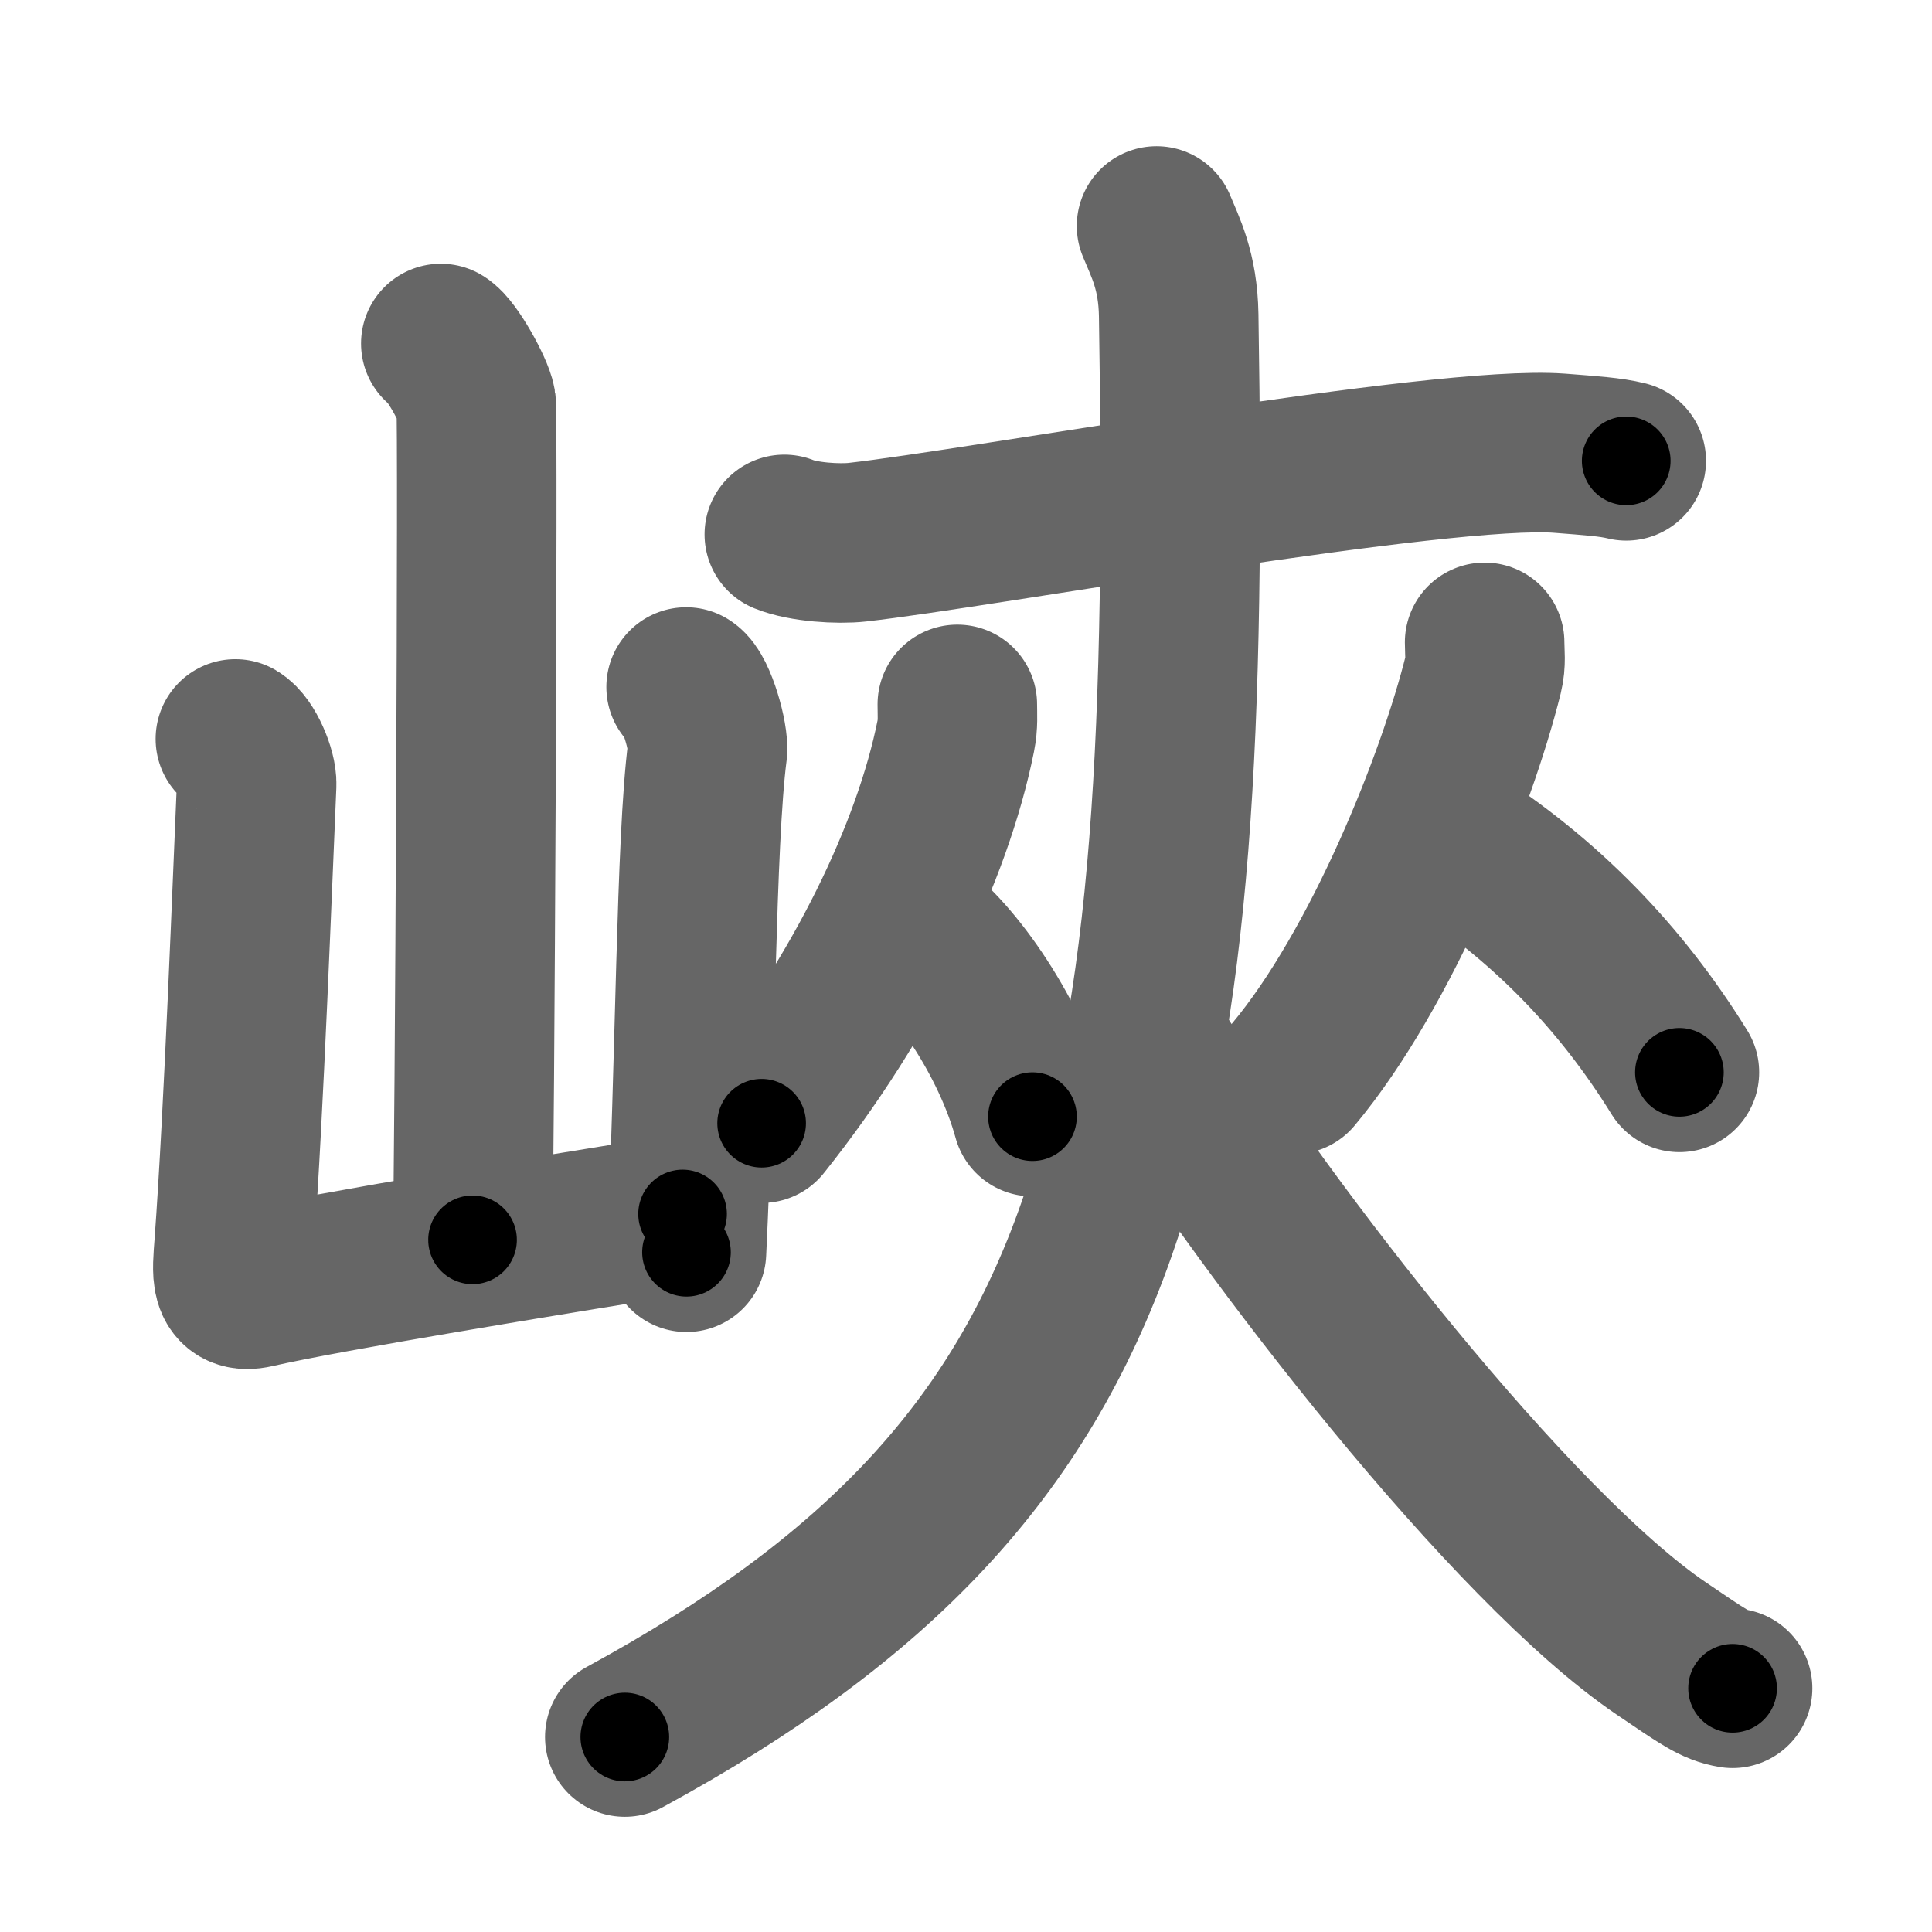 <svg xmlns="http://www.w3.org/2000/svg" width="109" height="109" viewBox="0 0 109 109" id="5cfd"><g fill="none" stroke="#666" stroke-width="9" stroke-linecap="round" stroke-linejoin="round"><g><g><path d="M24.87,19.38c0.6,0.35,1.87,2.65,1.99,3.36c0.12,0.71-0.08,42.78-0.2,47.21" /><path d="M13.28,41.69c0.6,0.35,1.23,1.85,1.2,2.57c-0.22,4.99-0.72,18.49-1.27,25.96c-0.12,1.62-0.28,2.8,1.19,2.46c4.11-0.94,16.36-2.94,24.11-4.19" /><path d="M38.71,38.76c0.6,0.38,1.29,2.85,1.2,3.62C39.25,47.5,39.25,60,38.73,70.65" /></g><g><g p5:part="1" xmlns:p5="http://kanjivg.tagaini.net"><path d="M44.25,30.15c1.08,0.44,3.05,0.56,4.12,0.44c6.85-0.76,32.98-5.52,39.62-5.02c1.79,0.14,2.87,0.21,3.76,0.43" /></g><g><g><path d="M54.01,39.74c0,0.6,0.05,1.1-0.09,1.8c-1.31,6.52-5.21,14.63-10.95,21.83" /><path d="M51.39,52.21c2.48,1.74,5.65,6.39,6.86,10.79" /></g><g><path d="M83.76,36.24c0,0.61,0.09,1.13-0.08,1.82c-1.48,5.96-5.69,16.55-10.71,22.56" /><path d="M81.64,47.21c5.54,3.52,9.8,7.94,13.11,13.29" /></g></g><g p5:part="2" xmlns:p5="http://kanjivg.tagaini.net"><path d="M65.25,12.75c0.48,1.17,1.21,2.52,1.25,5.04C67.25,64,63.75,82.5,35.25,98" /><path d="M65.25,59.5c6.25,10,20,27.75,28.47,33.5c2.38,1.61,3.01,2.08,4.03,2.25" /></g></g></g></g><g fill="none" stroke="#000" stroke-width="5" stroke-linecap="round" stroke-linejoin="round"><g><g><path d="M24.87,19.38c0.6,0.35,1.87,2.65,1.99,3.36c0.12,0.71-0.08,42.78-0.2,47.21" stroke-dasharray="51.16" stroke-dashoffset="51.16"><animate id="0" attributeName="stroke-dashoffset" values="51.16;0" dur="0.51s" fill="freeze" begin="0s;5cfd.click" /></path><path d="M13.28,41.69c0.6,0.35,1.23,1.85,1.2,2.57c-0.22,4.99-0.72,18.49-1.27,25.96c-0.12,1.62-0.28,2.8,1.19,2.46c4.11-0.94,16.36-2.94,24.11-4.19" stroke-dasharray="56.82" stroke-dashoffset="56.82"><animate attributeName="stroke-dashoffset" values="56.82" fill="freeze" begin="5cfd.click" /><animate id="1" attributeName="stroke-dashoffset" values="56.82;0" dur="0.57s" fill="freeze" begin="0.end" /></path><path d="M38.71,38.76c0.6,0.38,1.29,2.85,1.2,3.62C39.25,47.5,39.25,60,38.73,70.65" stroke-dasharray="32.19" stroke-dashoffset="32.19"><animate attributeName="stroke-dashoffset" values="32.19" fill="freeze" begin="5cfd.click" /><animate id="2" attributeName="stroke-dashoffset" values="32.19;0" dur="0.32s" fill="freeze" begin="1.end" /></path></g><g><g p5:part="1" xmlns:p5="http://kanjivg.tagaini.net"><path d="M44.25,30.15c1.08,0.44,3.05,0.56,4.12,0.44c6.85-0.76,32.98-5.52,39.62-5.02c1.79,0.14,2.87,0.21,3.76,0.43" stroke-dasharray="47.93" stroke-dashoffset="47.93"><animate attributeName="stroke-dashoffset" values="47.93" fill="freeze" begin="5cfd.click" /><animate id="3" attributeName="stroke-dashoffset" values="47.93;0" dur="0.48s" fill="freeze" begin="2.end" /></path></g><g><g><path d="M54.01,39.74c0,0.6,0.05,1.1-0.09,1.8c-1.31,6.52-5.21,14.63-10.95,21.83" stroke-dasharray="26.44" stroke-dashoffset="26.44"><animate attributeName="stroke-dashoffset" values="26.44" fill="freeze" begin="5cfd.click" /><animate id="4" attributeName="stroke-dashoffset" values="26.44;0" dur="0.26s" fill="freeze" begin="3.end" /></path><path d="M51.39,52.21c2.48,1.74,5.65,6.39,6.86,10.79" stroke-dasharray="12.98" stroke-dashoffset="12.98"><animate attributeName="stroke-dashoffset" values="12.98" fill="freeze" begin="5cfd.click" /><animate id="5" attributeName="stroke-dashoffset" values="12.98;0" dur="0.13s" fill="freeze" begin="4.end" /></path></g><g><path d="M83.76,36.24c0,0.61,0.09,1.13-0.08,1.82c-1.48,5.96-5.69,16.55-10.71,22.56" stroke-dasharray="26.97" stroke-dashoffset="26.97"><animate attributeName="stroke-dashoffset" values="26.97" fill="freeze" begin="5cfd.click" /><animate id="6" attributeName="stroke-dashoffset" values="26.97;0" dur="0.27s" fill="freeze" begin="5.end" /></path><path d="M81.64,47.21c5.54,3.52,9.8,7.94,13.11,13.29" stroke-dasharray="18.83" stroke-dashoffset="18.83"><animate attributeName="stroke-dashoffset" values="18.83" fill="freeze" begin="5cfd.click" /><animate id="7" attributeName="stroke-dashoffset" values="18.83;0" dur="0.19s" fill="freeze" begin="6.end" /></path></g></g><g p5:part="2" xmlns:p5="http://kanjivg.tagaini.net"><path d="M65.25,12.75c0.48,1.17,1.21,2.52,1.25,5.04C67.25,64,63.75,82.5,35.25,98" stroke-dasharray="97.36" stroke-dashoffset="97.36"><animate attributeName="stroke-dashoffset" values="97.36" fill="freeze" begin="5cfd.click" /><animate id="8" attributeName="stroke-dashoffset" values="97.36;0" dur="0.73s" fill="freeze" begin="7.end" /></path><path d="M65.25,59.5c6.25,10,20,27.75,28.47,33.5c2.38,1.61,3.01,2.08,4.03,2.25" stroke-dasharray="48.81" stroke-dashoffset="48.81"><animate attributeName="stroke-dashoffset" values="48.81" fill="freeze" begin="5cfd.click" /><animate id="9" attributeName="stroke-dashoffset" values="48.81;0" dur="0.49s" fill="freeze" begin="8.end" /></path></g></g></g></g></svg>